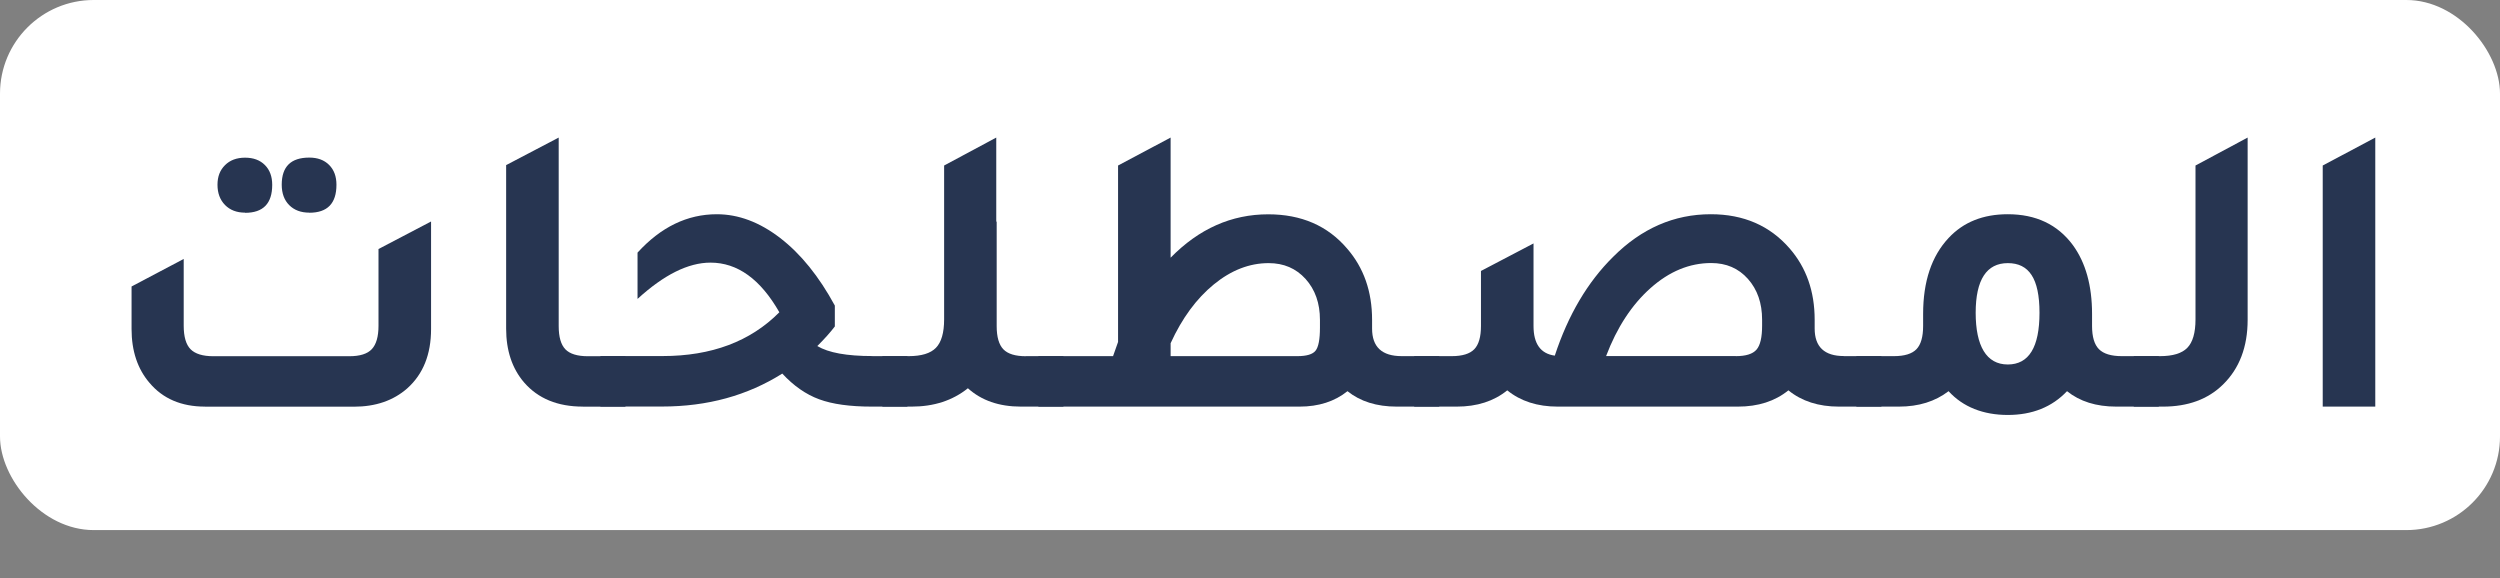 <?xml version="1.0" encoding="UTF-8"?>
<svg id="Layer_2" data-name="Layer 2" xmlns="http://www.w3.org/2000/svg" width="299.67" height="69.29" viewBox="0 0 299.67 69.29">
  <rect x="0" y="0" width="299.67" height="69.29" fill="#808080" stroke="none"/>
  <defs>
    <style>
      .cls-1 {
        fill: #fff;
      }

      .cls-1, .cls-2 {
        stroke-width: 0px;
      }

      .cls-2 {
        fill: #273551;
      }
    </style>
  </defs>
  <g id="Layer_2-2" data-name="Layer 2">
    <g>
      <rect class="cls-1" y="0" width="299.67" height="63.54" rx="11.23" ry="11.23"/>
      <g>
        <path class="cls-2" d="m24.57,48.74c-2.83,0-5.05-.95-6.65-2.85-1.43-1.67-2.15-3.82-2.15-6.45v-5.1l6.25-3.3v8c0,1.33.28,2.28.83,2.83s1.46.83,2.72.83h16.3c1.27,0,2.17-.28,2.7-.85.53-.57.8-1.5.8-2.8v-9.2l6.3-3.3v12.9c0,3.03-.95,5.4-2.85,7.1-1.67,1.47-3.8,2.2-6.4,2.2h-17.85Zm4.8-23.25c-1,0-1.8-.31-2.4-.92-.6-.62-.9-1.42-.9-2.42s.3-1.75.9-2.35,1.4-.9,2.4-.9,1.79.29,2.38.88.88,1.38.88,2.38c0,2.23-1.08,3.35-3.25,3.35Zm7.7,0c-1,0-1.8-.3-2.4-.9-.6-.6-.9-1.42-.9-2.45,0-2.17,1.1-3.25,3.3-3.25,1,0,1.79.29,2.38.88s.88,1.38.88,2.38c0,2.23-1.08,3.35-3.25,3.35Z"/>
        <path class="cls-2" d="m69.87,48.74c-3.03,0-5.38-.97-7.05-2.9-1.43-1.67-2.15-3.82-2.15-6.45v-19.6l6.3-3.3v22.6c0,1.3.27,2.23.8,2.78s1.43.83,2.7.83h4.5v6.05h-5.1Z"/>
        <path class="cls-2" d="m104.57,42.69h4.2v6.05h-4.25c-2.63,0-4.74-.29-6.33-.88-1.58-.58-3.06-1.61-4.42-3.08-4.17,2.63-8.97,3.95-14.4,3.95h-7.4v-6.05h7.45c5.87,0,10.53-1.75,14-5.25-2.27-3.97-5.02-5.95-8.25-5.95-2.67,0-5.58,1.45-8.75,4.35v-5.55c2.8-3.07,5.97-4.6,9.5-4.6,2.6,0,5.13.95,7.6,2.85,2.47,1.9,4.65,4.6,6.55,8.1v2.5c-.53.7-1.23,1.48-2.1,2.35,1.33.8,3.53,1.2,6.6,1.2Z"/>
        <path class="cls-2" d="m122.97,42.69h4.5v6.05h-5.1c-2.6,0-4.72-.73-6.35-2.2-1.83,1.47-4.08,2.2-6.75,2.2h-3.5v-6.05h3.15c1.53,0,2.62-.33,3.27-1,.65-.67.98-1.8.98-3.4v-18.45l6.25-3.35v10.1l.05-.05v12.55c0,1.3.27,2.23.8,2.78s1.43.83,2.7.83Z"/>
        <path class="cls-2" d="m168.02,42.69h4.5v6.05h-5.1c-2.4,0-4.37-.62-5.9-1.85-1.53,1.23-3.45,1.85-5.75,1.85h-31.3v-6.05h8.95l.6-1.7v-21.15l6.3-3.35v14.4c3.4-3.47,7.3-5.2,11.7-5.2,3.97,0,7.12,1.37,9.45,4.1,2,2.3,3,5.15,3,8.55v1.05c0,2.2,1.18,3.3,3.55,3.3Zm-12.5,0c1.1,0,1.83-.22,2.17-.65.35-.43.53-1.35.53-2.75v-.95c0-2-.58-3.63-1.72-4.9-1.15-1.27-2.62-1.9-4.43-1.9-2.3,0-4.49.85-6.57,2.55-2.08,1.7-3.81,4.05-5.18,7.05v1.55h15.2Z"/>
        <path class="cls-2" d="m221.02,42.69h4.5v6.05h-5.1c-2.43,0-4.45-.65-6.05-1.95-1.6,1.3-3.62,1.95-6.05,1.95h-21.6c-2.43,0-4.45-.65-6.05-1.95-1.6,1.3-3.62,1.95-6.05,1.95h-5.1v-6.05h4.5c1.27,0,2.17-.28,2.7-.83.53-.55.8-1.47.8-2.78v-6.6l6.3-3.3v9.9c0,2.13.85,3.32,2.55,3.55,1.6-4.87,3.93-8.82,7-11.85,3.4-3.4,7.3-5.1,11.7-5.1,3.93,0,7.08,1.37,9.45,4.1,2,2.3,3,5.15,3,8.55v1.05c0,2.2,1.17,3.3,3.5,3.3Zm-12.95,0c1.2,0,2.03-.26,2.48-.78.45-.52.67-1.47.67-2.88v-.7c0-2-.57-3.63-1.7-4.9-1.13-1.27-2.6-1.9-4.4-1.9-2.6,0-5.02,1-7.27,3s-4.03,4.72-5.33,8.15h15.55Z"/>
        <path class="cls-2" d="m254.32,42.69h4.45v6.05h-5.1c-2.4,0-4.37-.62-5.9-1.85-1.8,1.9-4.17,2.85-7.1,2.85s-5.37-.95-7.1-2.85c-1.6,1.23-3.58,1.85-5.95,1.85h-5.1v-6.05h4.5c1.27,0,2.17-.28,2.7-.83.53-.55.8-1.47.8-2.78v-1.45c0-3.9,1.02-6.93,3.05-9.1,1.77-1.9,4.13-2.85,7.1-2.85,3.37,0,5.97,1.23,7.8,3.7,1.53,2.1,2.3,4.85,2.3,8.25v1.45c0,1.3.28,2.23.83,2.78s1.46.83,2.72.83Zm-13.65,1c2.53,0,3.8-2.07,3.8-6.2s-1.27-5.95-3.8-5.95-3.85,1.98-3.85,5.95,1.28,6.2,3.85,6.2Z"/>
        <path class="cls-2" d="m255.77,48.74v-6.05h3.15c1.53,0,2.62-.33,3.27-1,.65-.67.98-1.8.98-3.4v-18.45l6.25-3.35v21.85c0,3.23-.98,5.82-2.95,7.75-1.8,1.77-4.2,2.65-7.2,2.65h-3.5Z"/>
        <path class="cls-2" d="m278.42,48.74v-28.9l6.3-3.35v32.25h-6.3Z"/>
      </g>
    </g>
  </g>
</svg>